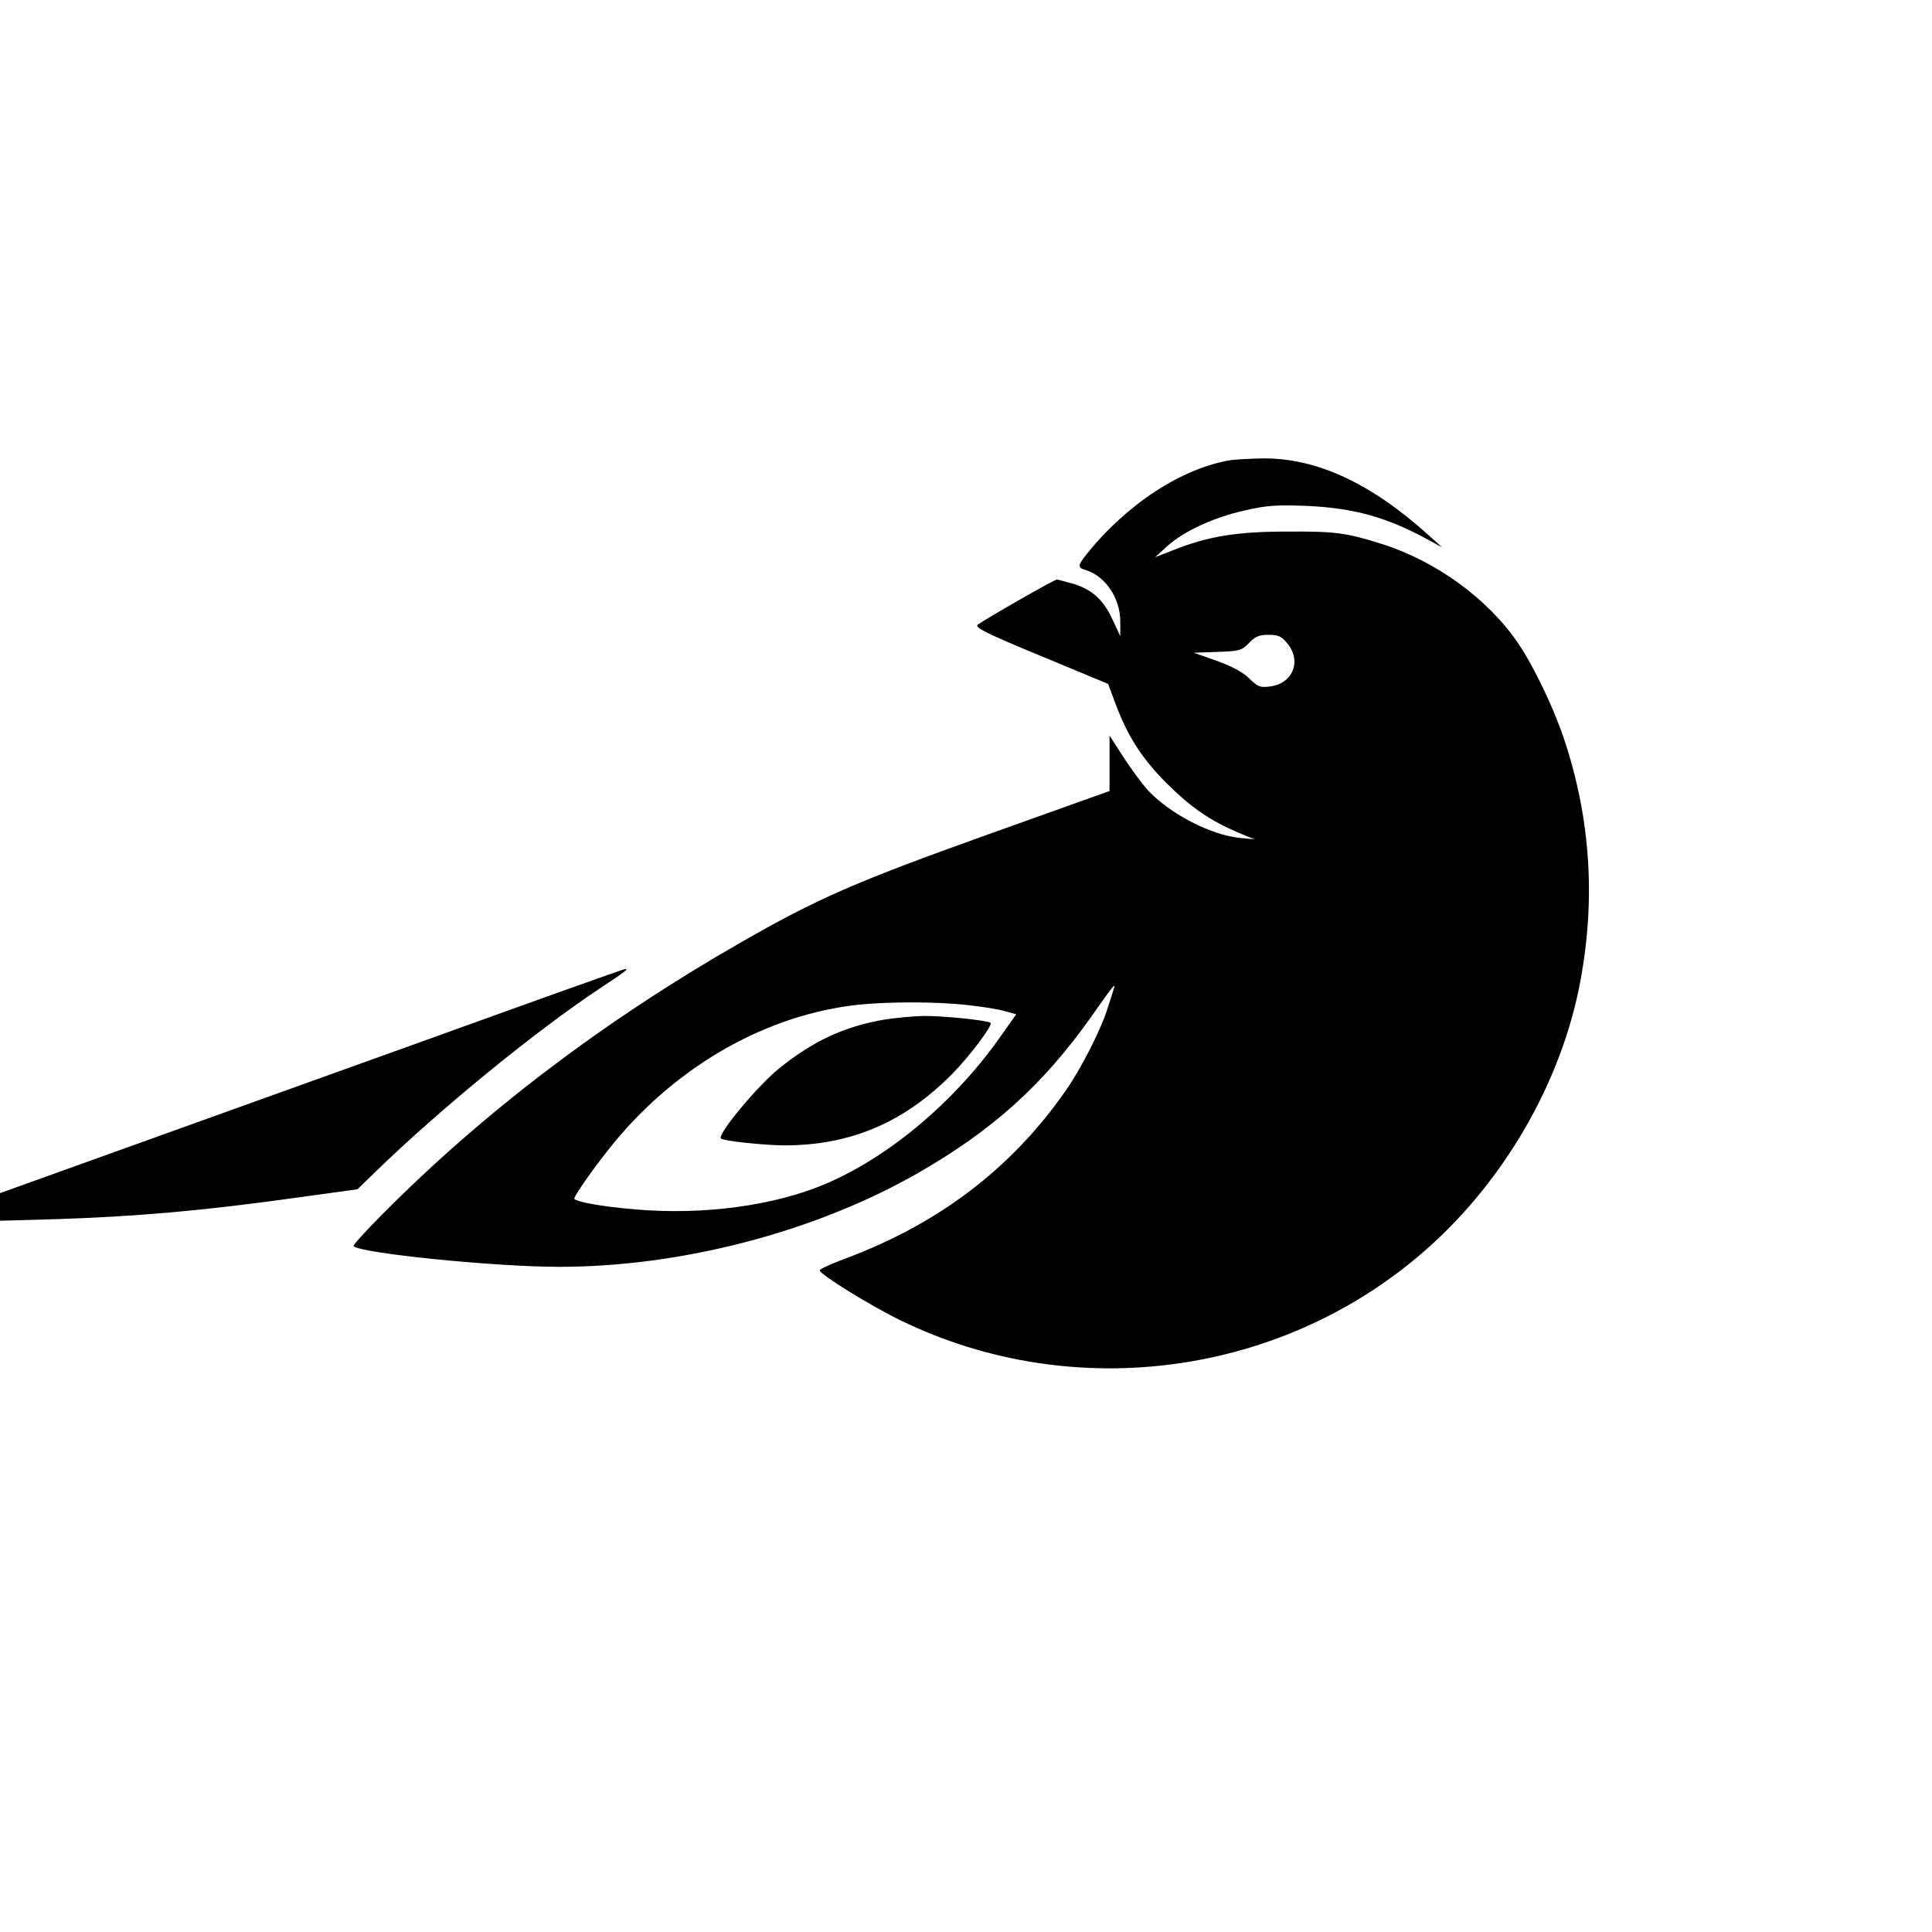 <?xml version="1.0" standalone="no"?>
<!DOCTYPE svg PUBLIC "-//W3C//DTD SVG 20010904//EN"
 "http://www.w3.org/TR/2001/REC-SVG-20010904/DTD/svg10.dtd">
<svg version="1.0" xmlns="http://www.w3.org/2000/svg"
 width="700pt" height="700pt" viewBox="0 0 700 700"
 preserveAspectRatio="xMidYMid meet">
<g transform="translate(0,700) scale(0.1,-0.1)"
fill="#000000" stroke="none">
<path d="M4460 5333 c-178 -29 -377 -159 -523 -341 -33 -41 -33 -49 -4 -57 73
-23 127 -103 126 -190 l0 -50 -28 60 c-33 72 -74 109 -143 130 -29 8 -55 15
-59 15 -10 0 -271 -150 -287 -164 -10 -10 36 -33 230 -113 l243 -101 26 -70
c45 -121 97 -201 188 -292 88 -87 155 -133 258 -177 l58 -24 -52 5 c-107 10
-259 90 -337 176 -21 24 -60 77 -87 119 l-49 76 0 -100 0 -101 -442 -158
c-475 -170 -616 -231 -898 -393 -495 -284 -928 -613 -1294 -982 -61 -61 -108
-113 -105 -116 26 -26 512 -75 745 -75 444 0 929 127 1302 341 270 155 451
319 625 564 80 114 90 126 83 105 -2 -8 -12 -40 -22 -70 -23 -77 -97 -222
-153 -302 -196 -281 -458 -481 -798 -608 -51 -19 -93 -38 -93 -43 0 -14 185
-129 295 -182 631 -306 1395 -199 1915 269 271 244 468 584 540 931 63 309 46
612 -54 910 -39 115 -109 261 -166 345 -109 160 -296 296 -490 358 -132 42
-172 47 -345 46 -185 0 -288 -17 -416 -68 l-64 -25 44 40 c61 55 170 105 283
130 78 18 114 20 223 16 172 -8 290 -41 440 -123 l50 -27 -49 44 c-211 190
-408 281 -605 278 -47 -1 -97 -4 -111 -6z m204 -664 c53 -63 21 -145 -61 -156
-37 -5 -45 -2 -77 29 -23 23 -63 44 -118 64 l-83 29 86 3 c80 3 88 5 114 32
23 24 37 30 71 30 35 0 47 -5 68 -31z m-1163 -1310 c56 -6 120 -16 141 -23
l40 -11 -63 -89 c-166 -233 -401 -429 -629 -526 -187 -79 -442 -113 -687 -92
-119 10 -209 26 -222 38 -6 5 78 124 147 208 234 281 555 461 885 496 112 11
276 11 388 -1z"/>
<path d="M3205 3306 c-147 -25 -262 -79 -387 -181 -78 -65 -220 -236 -206
-250 9 -9 152 -24 228 -25 241 0 435 82 610 259 64 65 148 177 139 185 -9 9
-175 26 -244 25 -38 -1 -101 -7 -140 -13z"/>
<path d="M1550 3234 c-388 -139 -895 -322 -1127 -405 l-423 -152 0 -50 0 -50
210 6 c277 9 519 30 830 73 l255 35 65 63 c236 229 576 507 815 666 88 58 104
70 90 69 -6 0 -327 -115 -715 -255z"/>
</g>
</svg>
